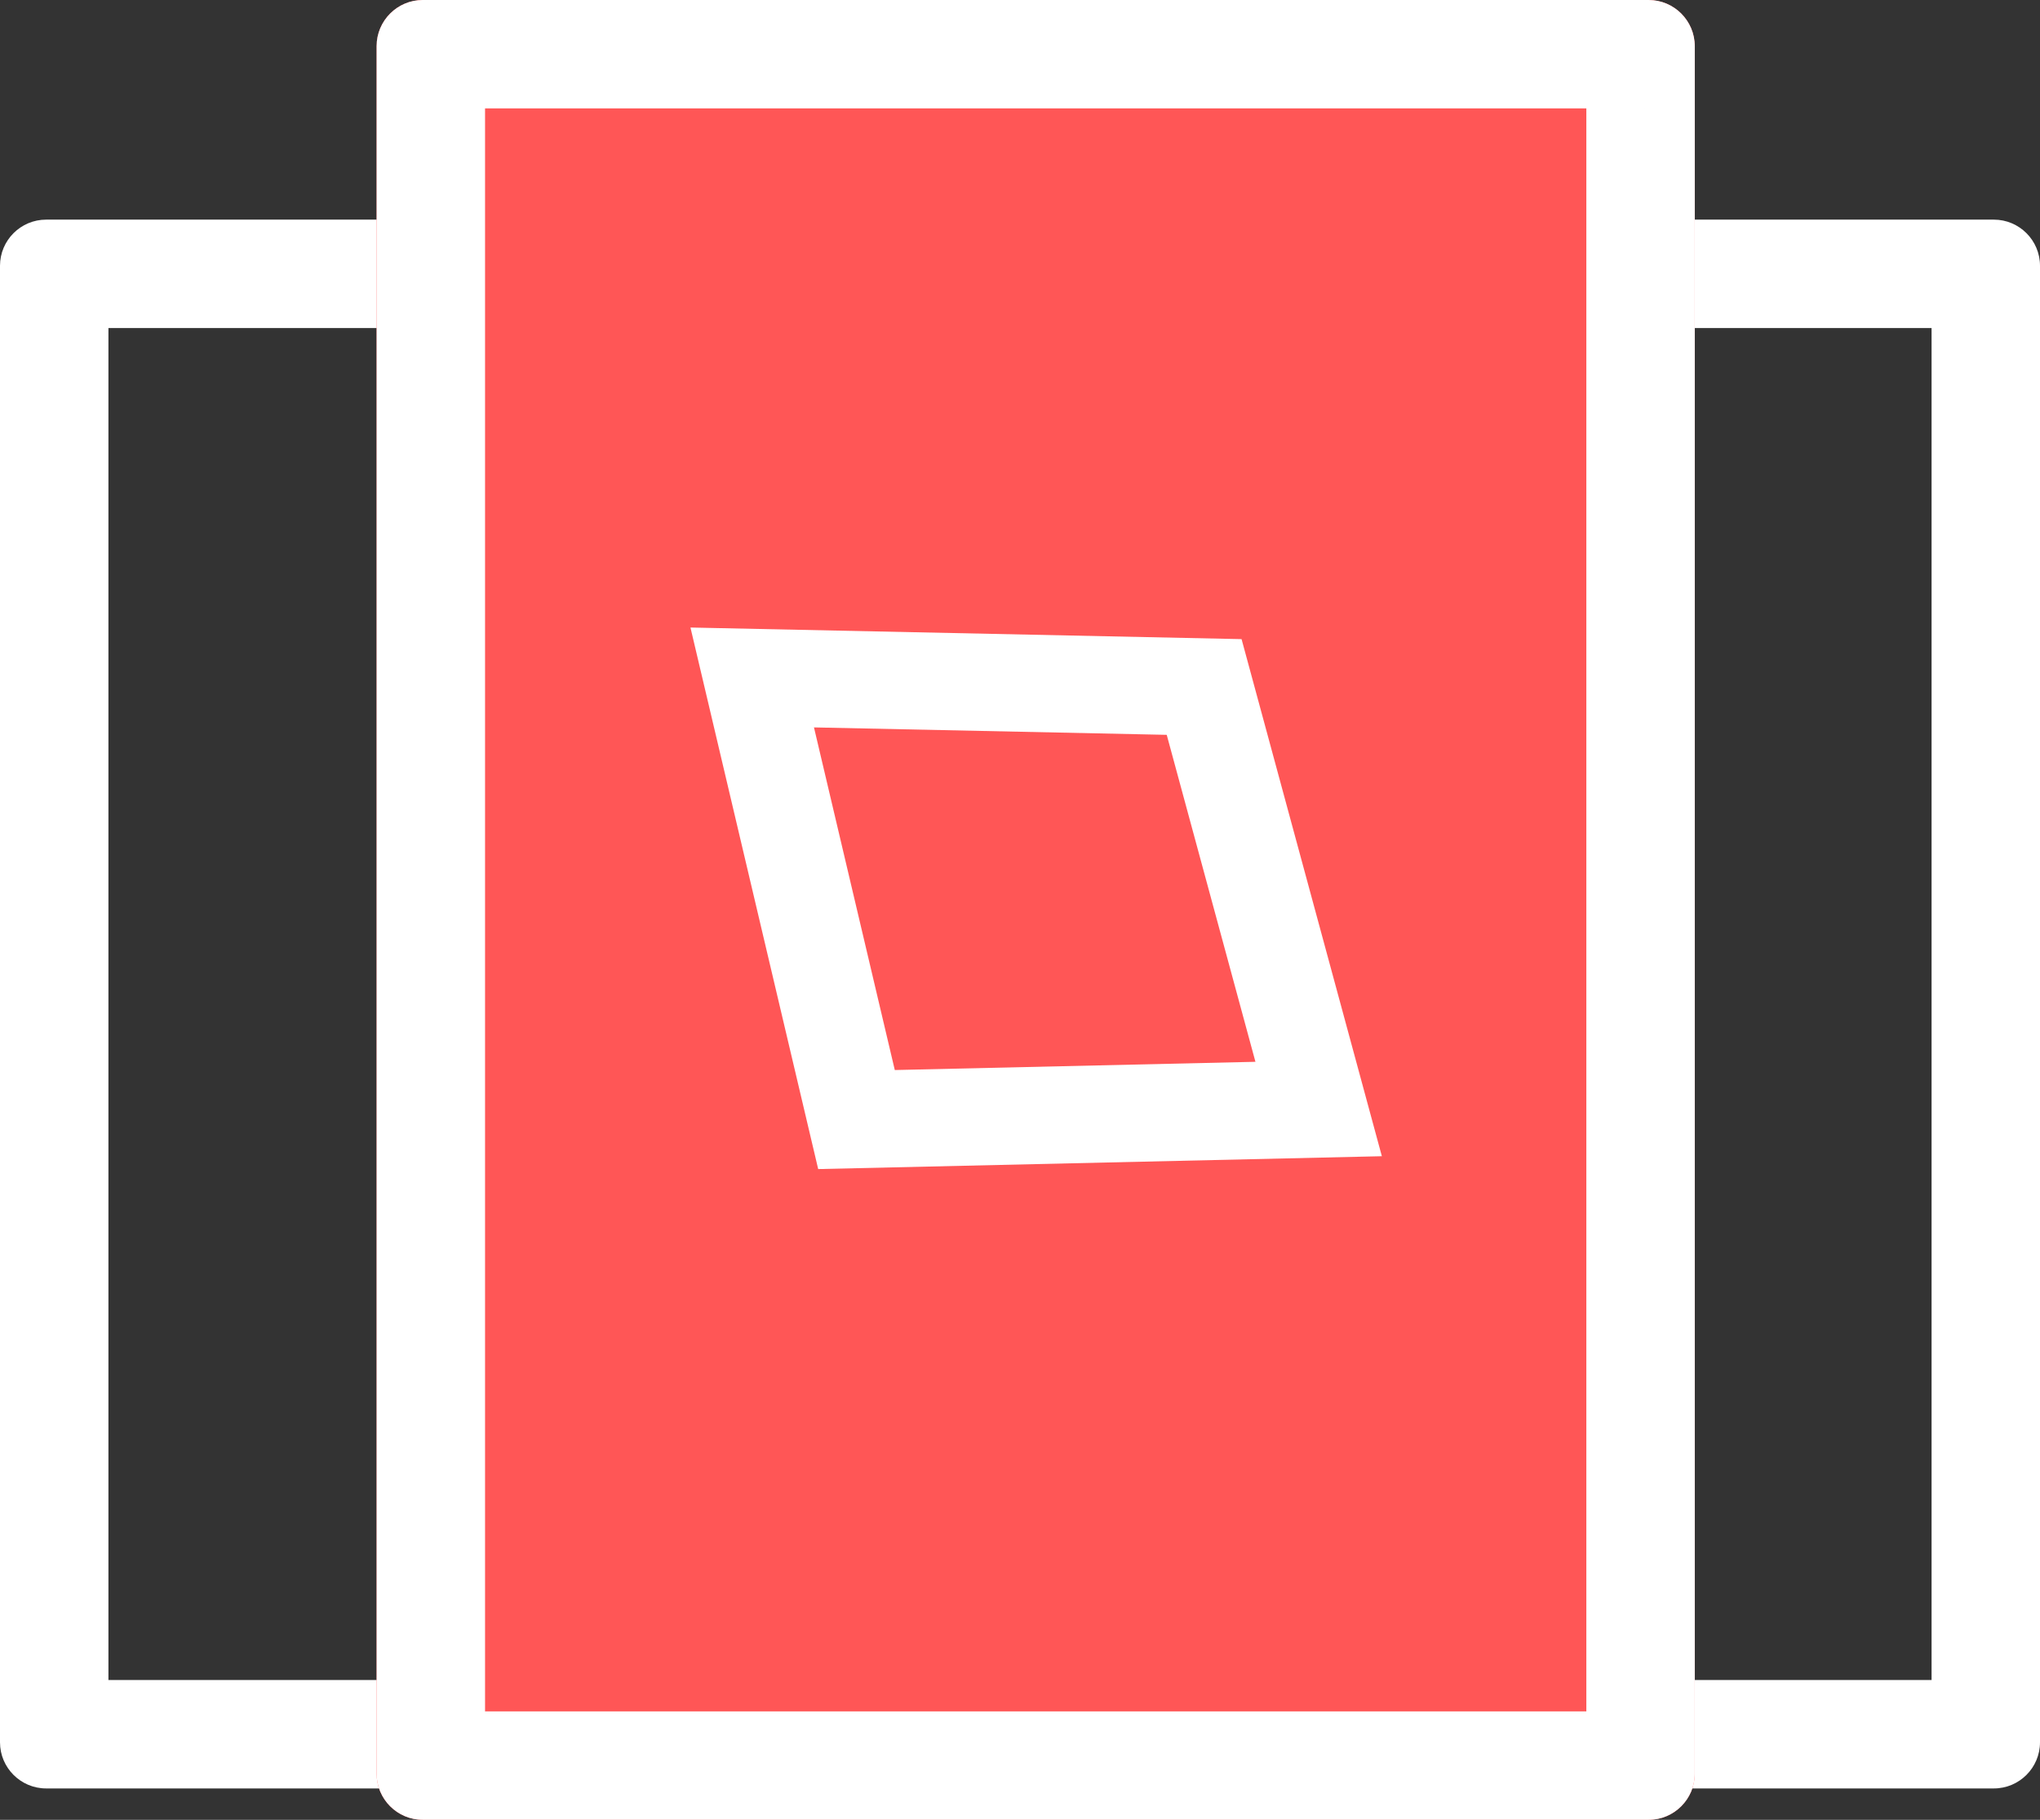 <svg xmlns="http://www.w3.org/2000/svg" width="65" height="58" viewBox="0 0 65 58"><rect x="0" y="0" width="65" height="58" fill="#333333" stroke="none"/><defs><clipPath id="a"><path fill="#fff" d="M716 1055.47c0-.81.66-1.47 1.47-1.47h33.06c.81 0 1.47.66 1.47 1.47v47.06c0 .81-.66 1.47-1.47 1.47h-33.06c-.81 0-1.47-.66-1.47-1.47z"/></clipPath><clipPath id="b"><path fill="#fff" d="M687 1055.47c0-.81.66-1.47 1.47-1.47h33.06c.81 0 1.47.66 1.47 1.47v47.06c0 .81-.66 1.47-1.47 1.47h-33.06c-.81 0-1.47-.66-1.47-1.47z"/></clipPath><clipPath id="c"><path fill="#fff" d="M699 1048.47c0-.81.66-1.47 1.47-1.47h39.06c.81 0 1.47.66 1.47 1.47v55.06c0 .81-.66 1.47-1.47 1.47h-39.06c-.81 0-1.47-.66-1.47-1.47z"/></clipPath><clipPath id="d"><path fill="#fff" d="M709 1067l17.56.37 4.47 16.48-17.96.41z"/></clipPath></defs><path fill="none" stroke="#fff" stroke-miterlimit="50" stroke-width="6.91" d="M716 1055.47c0-.81.66-1.47 1.47-1.47h33.06c.81 0 1.47.66 1.47 1.47v47.06c0 .81-.66 1.47-1.47 1.47h-33.06c-.81 0-1.47-.66-1.47-1.47z" clip-path="url(&quot;#a&quot;)" transform="translate(-687 -1047)"/><path fill="none" stroke="#fff" stroke-miterlimit="50" stroke-width="6.91" d="M687 1055.47c0-.81.66-1.47 1.47-1.47h33.06c.81 0 1.47.66 1.47 1.47v47.06c0 .81-.66 1.47-1.47 1.47h-33.06c-.81 0-1.47-.66-1.47-1.47z" clip-path="url(&quot;#b&quot;)" transform="translate(-687 -1047)"/><path fill="#ff5656" d="M12 1.47C12 .66 12.66 0 13.47 0h39.06C53.34 0 54 .66 54 1.47v55.06c0 .81-.66 1.47-1.47 1.47H13.47c-.81 0-1.47-.66-1.47-1.47z"/><path fill="none" stroke="#fff" stroke-miterlimit="50" stroke-width="6.91" d="M699 1048.47c0-.81.66-1.47 1.47-1.47h39.06c.81 0 1.47.66 1.47 1.47v55.06c0 .81-.66 1.47-1.47 1.47h-39.06c-.81 0-1.47-.66-1.47-1.47z" clip-path="url(&quot;#c&quot;)" transform="translate(-687 -1047)"/><path fill="none" stroke="#fff" stroke-miterlimit="50" stroke-width="6.2" d="M709 1067l17.56.37 4.47 16.48-17.96.41z" clip-path="url(&quot;#d&quot;)" transform="translate(-687 -1047)"/></svg>